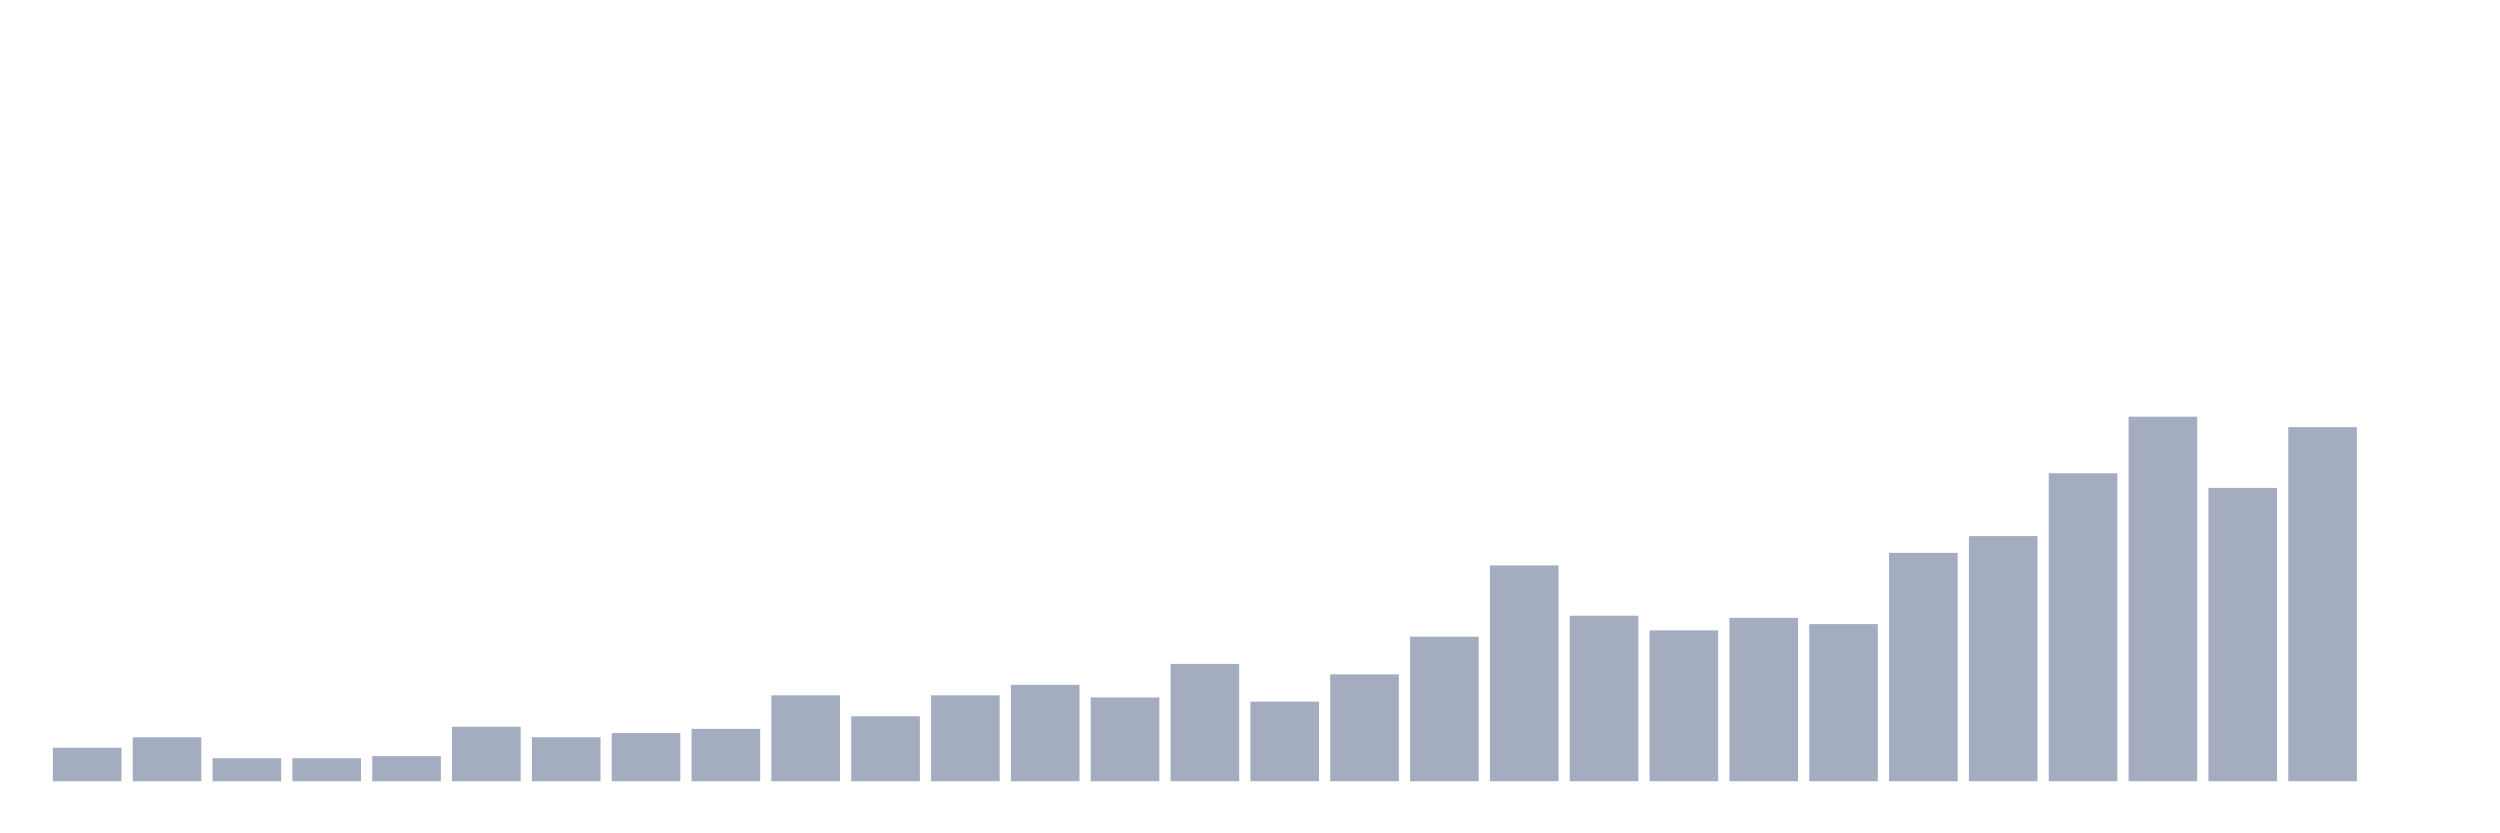 <svg xmlns="http://www.w3.org/2000/svg" viewBox="0 0 480 160"><g transform="translate(10,10)"><rect class="bar" x="0.153" width="13.175" y="133.563" height="6.437" fill="rgb(164,173,192)"></rect><rect class="bar" x="15.482" width="13.175" y="131.552" height="8.448" fill="rgb(164,173,192)"></rect><rect class="bar" x="30.81" width="13.175" y="135.575" height="4.425" fill="rgb(164,173,192)"></rect><rect class="bar" x="46.138" width="13.175" y="135.575" height="4.425" fill="rgb(164,173,192)"></rect><rect class="bar" x="61.466" width="13.175" y="135.172" height="4.828" fill="rgb(164,173,192)"></rect><rect class="bar" x="76.794" width="13.175" y="129.54" height="10.46" fill="rgb(164,173,192)"></rect><rect class="bar" x="92.123" width="13.175" y="131.552" height="8.448" fill="rgb(164,173,192)"></rect><rect class="bar" x="107.451" width="13.175" y="130.747" height="9.253" fill="rgb(164,173,192)"></rect><rect class="bar" x="122.779" width="13.175" y="129.943" height="10.057" fill="rgb(164,173,192)"></rect><rect class="bar" x="138.107" width="13.175" y="123.506" height="16.494" fill="rgb(164,173,192)"></rect><rect class="bar" x="153.436" width="13.175" y="127.529" height="12.471" fill="rgb(164,173,192)"></rect><rect class="bar" x="168.764" width="13.175" y="123.506" height="16.494" fill="rgb(164,173,192)"></rect><rect class="bar" x="184.092" width="13.175" y="121.494" height="18.506" fill="rgb(164,173,192)"></rect><rect class="bar" x="199.42" width="13.175" y="123.908" height="16.092" fill="rgb(164,173,192)"></rect><rect class="bar" x="214.748" width="13.175" y="117.471" height="22.529" fill="rgb(164,173,192)"></rect><rect class="bar" x="230.077" width="13.175" y="124.713" height="15.287" fill="rgb(164,173,192)"></rect><rect class="bar" x="245.405" width="13.175" y="119.483" height="20.517" fill="rgb(164,173,192)"></rect><rect class="bar" x="260.733" width="13.175" y="112.241" height="27.759" fill="rgb(164,173,192)"></rect><rect class="bar" x="276.061" width="13.175" y="98.563" height="41.437" fill="rgb(164,173,192)"></rect><rect class="bar" x="291.39" width="13.175" y="108.218" height="31.782" fill="rgb(164,173,192)"></rect><rect class="bar" x="306.718" width="13.175" y="111.034" height="28.966" fill="rgb(164,173,192)"></rect><rect class="bar" x="322.046" width="13.175" y="108.621" height="31.379" fill="rgb(164,173,192)"></rect><rect class="bar" x="337.374" width="13.175" y="109.828" height="30.172" fill="rgb(164,173,192)"></rect><rect class="bar" x="352.702" width="13.175" y="96.149" height="43.851" fill="rgb(164,173,192)"></rect><rect class="bar" x="368.031" width="13.175" y="92.931" height="47.069" fill="rgb(164,173,192)"></rect><rect class="bar" x="383.359" width="13.175" y="80.862" height="59.138" fill="rgb(164,173,192)"></rect><rect class="bar" x="398.687" width="13.175" y="70" height="70" fill="rgb(164,173,192)"></rect><rect class="bar" x="414.015" width="13.175" y="83.678" height="56.322" fill="rgb(164,173,192)"></rect><rect class="bar" x="429.344" width="13.175" y="72.011" height="67.989" fill="rgb(164,173,192)"></rect><rect class="bar" x="444.672" width="13.175" y="140" height="0" fill="rgb(164,173,192)"></rect></g></svg>